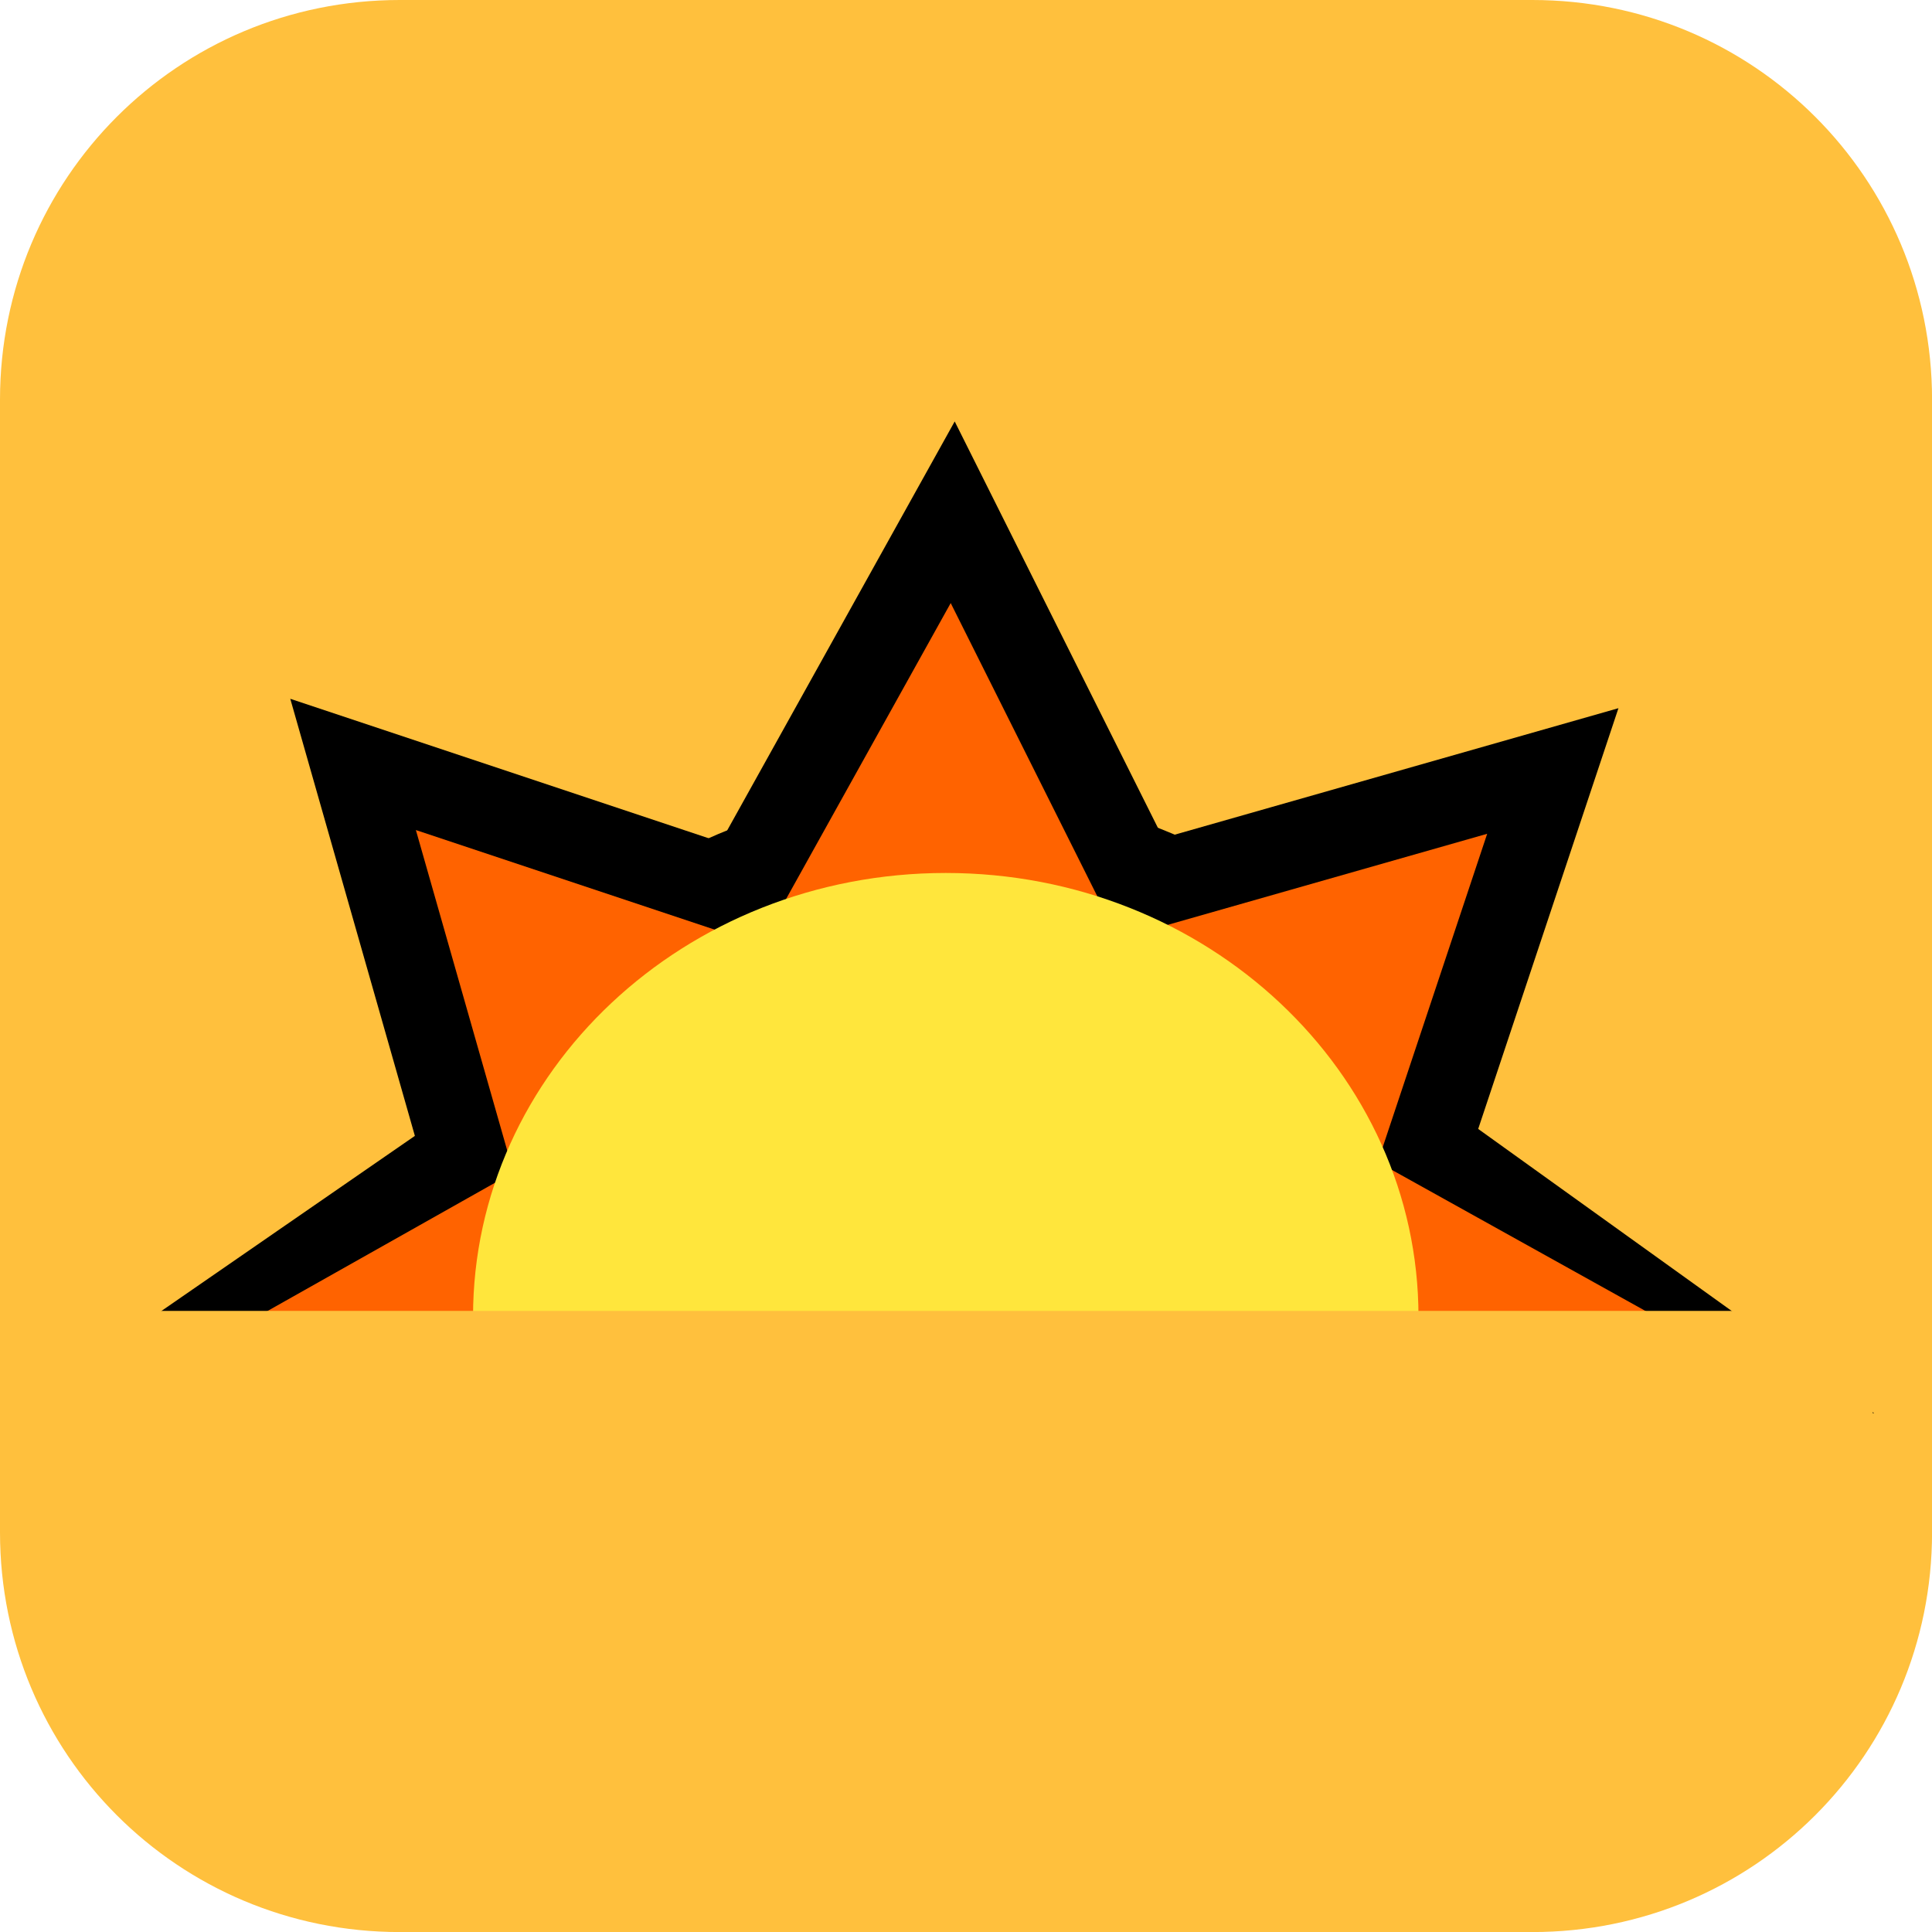 <svg version="1.1" xmlns="http://www.w3.org/2000/svg" xmlns:xlink="http://www.w3.org/1999/xlink" width="34.173" height="34.173" viewBox="0,0,34.173,34.173"><g transform="translate(-302.913,-162.913)"><g stroke-miterlimit="10"><path d="M309.983,162.913h20.034c3.917,0 7.07,3.153 7.07,7.07v20.034c0,3.917 -3.153,7.07 -7.07,7.07h-20.034c-3.917,0 -7.07,-3.153 -7.07,-7.07v-20.034c0,-3.917 3.153,-7.07 7.07,-7.07z" fill="#ffc03d" fill-rule="evenodd" stroke="none" stroke-width="4.439" stroke-linecap="round" stroke-linejoin="round"/><path d="" fill="none" fill-rule="nonzero" stroke="#000000" stroke-width="2" stroke-linecap="round" stroke-linejoin="miter"/><path d="" fill="#ff6300" fill-rule="nonzero" stroke="#000000" stroke-width="3" stroke-linecap="round" stroke-linejoin="miter"/><path d="" fill="#ff6300" fill-rule="nonzero" stroke="#000000" stroke-width="3" stroke-linecap="round" stroke-linejoin="miter"/><path d="M311.785,183.768l0.092,2.43c-1.49,0.008 -1.965,-0.124 -3.455,-0.107z" fill="#ff6300" fill-rule="nonzero" stroke="#000000" stroke-width="3" stroke-linecap="round" stroke-linejoin="miter"/><path d="M315.972,179.496l-4.037,3.943l-1.666,-5.844z" fill="#ff6300" fill-rule="nonzero" stroke="#000000" stroke-width="3" stroke-linecap="round" stroke-linejoin="miter"/><path d="M322.417,178.956l-5.642,-0.066l2.954,-5.31z" fill="#ff6300" fill-rule="nonzero" stroke="#000000" stroke-width="3" stroke-linecap="round" stroke-linejoin="miter"/><path d="M327.317,183.364l-3.943,-4.037l5.844,-1.666z" fill="#ff6300" fill-rule="nonzero" stroke="#000000" stroke-width="3" stroke-linecap="round" stroke-linejoin="miter"/><path d="M327.374,183.518l3.841,2.758c-1.75,-0.048 -2.123,0.057 -3.874,0.024z" fill="#ff6300" fill-rule="nonzero" stroke="#000000" stroke-width="3" stroke-linecap="round" stroke-linejoin="miter"/><path d="" fill="#ff6300" fill-rule="nonzero" stroke="#000000" stroke-width="3" stroke-linecap="round" stroke-linejoin="miter"/><path d="M319.641,178.354c4.618,0 8.362,3.514 8.362,7.849c0,0.037 -0,0.073 -0.001,0.11c-5.573,-0.11 -11.148,-0.146 -16.722,-0.112c0.001,-4.334 3.744,-7.847 8.362,-7.847z" fill="#ffe63c" fill-rule="nonzero" stroke="#000000" stroke-width="3" stroke-linecap="butt" stroke-linejoin="miter"/><path d="" fill="#ff6300" fill-rule="nonzero" stroke="#000000" stroke-width="0" stroke-linecap="round" stroke-linejoin="miter"/><path d="" fill="#ff6300" fill-rule="nonzero" stroke="#000000" stroke-width="0" stroke-linecap="round" stroke-linejoin="miter"/><path d="M311.785,183.768l0.092,2.43c-1.49,0.008 -2.981,0.021 -4.471,0.038z" fill="#ff6300" fill-rule="nonzero" stroke="#000000" stroke-width="0" stroke-linecap="round" stroke-linejoin="miter"/><path d="M315.972,179.496l-4.037,3.943l-1.666,-5.844z" fill="#ff6300" fill-rule="nonzero" stroke="#000000" stroke-width="0" stroke-linecap="round" stroke-linejoin="miter"/><path d="M322.417,178.956l-5.642,-0.066l2.954,-5.31z" fill="#ff6300" fill-rule="nonzero" stroke="#000000" stroke-width="0" stroke-linecap="round" stroke-linejoin="miter"/><path d="M327.317,183.364l-3.943,-4.037l5.844,-1.666z" fill="#ff6300" fill-rule="nonzero" stroke="#000000" stroke-width="0" stroke-linecap="round" stroke-linejoin="miter"/><path d="M327.374,183.518l5.219,2.903c-1.75,-0.048 -3.501,-0.088 -5.252,-0.121z" fill="#ff6300" fill-rule="nonzero" stroke="#000000" stroke-width="0" stroke-linecap="round" stroke-linejoin="miter"/><path d="" fill="#ff6300" fill-rule="nonzero" stroke="#000000" stroke-width="0" stroke-linecap="round" stroke-linejoin="miter"/><path d="M319.641,178.354c4.618,0 8.362,3.514 8.362,7.849c0,0.037 -0,0.073 -0.001,0.11c-5.573,-0.11 -11.148,-0.146 -16.722,-0.112c0.001,-4.334 3.744,-7.847 8.362,-7.847z" fill="#ffe63c" fill-rule="nonzero" stroke="#000000" stroke-width="0" stroke-linecap="butt" stroke-linejoin="miter"/><path d="M303.378,191.221v-5.121h32.659v5.121z" fill="#ffc03d" fill-rule="nonzero" stroke="none" stroke-width="0" stroke-linecap="butt" stroke-linejoin="miter"/></g></g></svg>